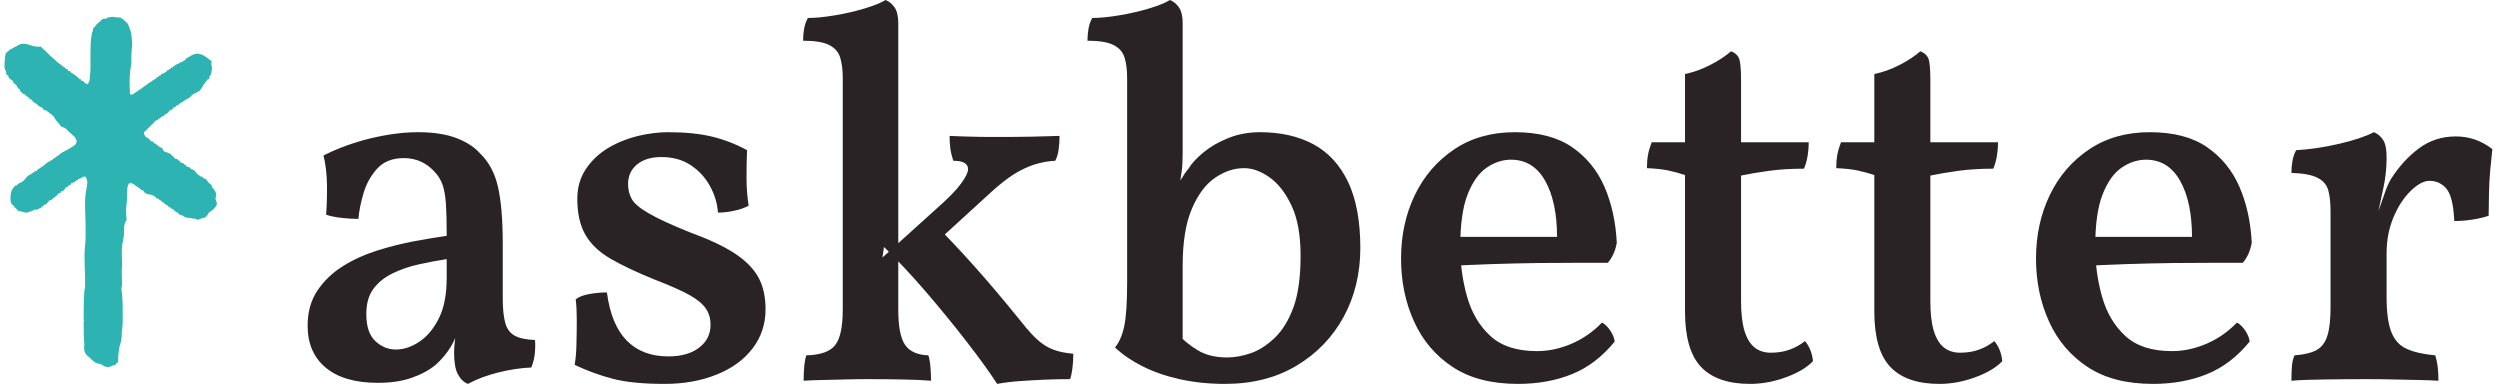 <svg xmlns="http://www.w3.org/2000/svg" version="1.1" xmlns:xlink="http://www.w3.org/1999/xlink" xmlns:svgjs="http://svgjs.dev/svgjs" width="1500" height="234" viewBox="0 0 1500 234"><g transform="matrix(1,0,0,1,-0.909,-1.831)"><svg viewBox="0 0 396 62" data-background-color="#fff3e1" preserveAspectRatio="xMidYMid meet" height="234" width="1500" xmlns="http://www.w3.org/2000/svg" xmlns:xlink="http://www.w3.org/1999/xlink"><g id="tight-bounds" transform="matrix(1,0,0,1,0.24,0.485)"><svg viewBox="0 0 395.52 61.03" height="61.03" width="395.52"><g><svg viewBox="0 0 450.371 69.494" height="61.03" width="395.52"><g transform="matrix(1,0,0,1,54.851,0)"><svg viewBox="0 0 395.52 69.494" height="69.494" width="395.52"><g id="textblocktransform"><svg viewBox="0 0 395.52 69.494" height="69.494" width="395.52" id="textblock"><g><svg viewBox="0 0 395.52 69.494" height="69.494" width="395.52"><g transform="matrix(1,0,0,1,0,0)"><svg width="395.52" viewBox="2.3 -35.85 206.58 36.3" height="69.494" data-palette-color="#2a2325"><path d="M17.45 0.45L17.45 0.45Q16.85 0.2 16.5-0.48 16.15-1.15 16.15-2.5L16.15-2.5Q16.15-3 16.23-3.68 16.3-4.35 16.45-4.95L16.45-4.95 16.6-4.95Q16.4-4 15.83-3.05 15.25-2.1 14.4-1.35L14.4-1.35Q13.5-0.6 12.15-0.13 10.8 0.35 8.95 0.35L8.95 0.35Q5.75 0.35 4.03-1.07 2.3-2.5 2.3-5.05L2.3-5.05Q2.3-7 3.23-8.38 4.15-9.75 5.63-10.68 7.1-11.6 8.85-12.15 10.6-12.7 12.33-13.03 14.05-13.35 15.45-13.55L15.45-13.55Q15.45-15.45 15.38-16.55 15.3-17.65 15.08-18.32 14.85-19 14.4-19.5L14.4-19.5Q13.8-20.2 13.05-20.55 12.3-20.9 11.4-20.9L11.4-20.9Q9.8-20.9 8.9-19.93 8-18.95 7.6-17.63 7.2-16.3 7.1-15.15L7.1-15.15Q6.4-15.15 5.5-15.25 4.6-15.35 4.05-15.55L4.05-15.55Q4.15-16.85 4.13-18.4 4.1-19.95 3.8-21.15L3.8-21.15Q5.9-22.2 8.3-22.78 10.7-23.35 12.75-23.35L12.75-23.35Q14.9-23.35 16.35-22.8 17.8-22.25 18.6-21.35L18.6-21.35Q19.85-20.15 20.3-18.18 20.75-16.2 20.75-12.8L20.75-12.8 20.75-7.65Q20.75-6.2 20.98-5.35 21.2-4.5 21.85-4.13 22.5-3.75 23.8-3.7L23.8-3.7Q23.85-3.1 23.78-2.4 23.7-1.7 23.45-1.1L23.45-1.1Q22.05-1.05 20.4-0.65 18.75-0.25 17.45 0.45ZM10.65-2.8L10.65-2.8Q11.75-2.8 12.85-3.53 13.95-4.25 14.7-5.73 15.45-7.2 15.45-9.6L15.45-9.6 15.45-11.35Q14.15-11.15 12.8-10.85 11.45-10.55 10.33-10 9.2-9.45 8.53-8.55 7.85-7.65 7.85-6.15L7.85-6.15Q7.85-4.4 8.7-3.6 9.55-2.8 10.65-2.8ZM43.85-21.65L43.85-21.65Q43.8-20.4 43.8-19.05 43.8-17.7 44-16.4L44-16.4Q43.45-16.1 42.67-15.93 41.9-15.75 41.1-15.75L41.1-15.75Q41-17.1 40.32-18.3 39.65-19.5 38.5-20.25 37.35-21 35.75-21L35.75-21Q34.3-21 33.45-20.3 32.6-19.6 32.6-18.45L32.6-18.45Q32.6-17.65 32.95-17.03 33.3-16.4 34.55-15.68 35.8-14.95 38.4-13.9L38.4-13.9Q41.15-12.9 42.7-11.88 44.25-10.85 44.92-9.63 45.6-8.4 45.6-6.6L45.6-6.6Q45.6-4.5 44.37-2.9 43.15-1.3 40.97-0.43 38.8 0.45 36.05 0.45L36.05 0.45Q33 0.45 31.17-0.03 29.35-0.5 27.55-1.35L27.55-1.35Q27.7-2.2 27.72-3.35 27.75-4.5 27.75-5.63 27.75-6.75 27.65-7.55L27.65-7.55Q28.1-7.9 28.95-8.05 29.8-8.2 30.6-8.2L30.6-8.2Q31-5.15 32.47-3.65 33.95-2.15 36.4-2.15L36.4-2.15Q38.25-2.15 39.32-2.98 40.4-3.8 40.4-5.15L40.4-5.15Q40.4-6 39.97-6.65 39.55-7.3 38.45-7.93 37.35-8.55 35.15-9.4L35.15-9.4Q32.55-10.45 30.92-11.4 29.3-12.35 28.55-13.68 27.8-15 27.8-17.05L27.8-17.05Q27.8-18.65 28.6-19.85 29.4-21.05 30.67-21.83 31.95-22.6 33.47-22.98 35-23.35 36.4-23.35L36.4-23.35Q38.8-23.35 40.55-22.93 42.3-22.5 43.85-21.65ZM49.2 0.15L49.2 0.15Q49.2-0.45 49.25-1.1 49.3-1.75 49.45-2.25L49.45-2.25Q51.45-2.3 52.17-3.2 52.9-4.1 52.9-6.6L52.9-6.6 52.9-28.45Q52.9-29.65 52.65-30.43 52.4-31.2 51.6-31.6 50.8-32 49.15-32L49.15-32Q49.15-32.6 49.25-33.15 49.35-33.7 49.6-34.15L49.6-34.15Q50.65-34.15 52.15-34.4 53.65-34.65 54.97-35.05 56.3-35.45 56.95-35.85L56.95-35.85Q57.45-35.65 57.8-35.15 58.15-34.65 58.15-33.65L58.15-33.65 58.15-6.6Q58.15-4.15 58.8-3.23 59.45-2.3 61-2.25L61-2.25Q61.15-1.75 61.2-1.05 61.25-0.35 61.25 0.15L61.25 0.15Q60 0.05 58.45 0.03 56.9 0 55.3 0L55.3 0Q54.25 0 53.12 0.03 52 0.05 51 0.08 50 0.1 49.2 0.15ZM67.5 0.45L67.5 0.45Q66.4-1.25 64.57-3.6 62.75-5.95 60.7-8.33 58.65-10.7 56.8-12.5L56.8-12.5 56.65-11.5 61.8-16.15Q63.45-17.6 64.09-18.5 64.75-19.4 64.75-19.85L64.75-19.85Q64.75-20.25 64.4-20.45 64.05-20.65 63.35-20.65L63.35-20.65Q63.15-21.25 63.07-21.83 63-22.4 63-23L63-23Q64-22.95 65-22.93 66-22.9 66.95-22.9 67.9-22.9 68.7-22.9L68.7-22.9Q69.65-22.9 70.87-22.93 72.09-22.95 73.4-23L73.4-23Q73.4-22.4 73.32-21.78 73.25-21.15 73-20.65L73-20.65Q72-20.6 71.05-20.3 70.09-20 69.09-19.38 68.09-18.75 66.84-17.6L66.84-17.6 61.7-12.9 61.5-14.75Q63.4-12.85 65.32-10.7 67.25-8.55 69.8-5.4L69.8-5.4Q70.7-4.25 71.4-3.65 72.09-3.05 72.84-2.78 73.59-2.5 74.7-2.4L74.7-2.4Q74.7-1.65 74.62-1.05 74.55-0.45 74.4 0L74.4 0Q73.15 0 72 0.05 70.84 0.1 69.72 0.18 68.59 0.25 67.5 0.45ZM85.04-2.9L84.39-4.45Q85.34-3.4 86.47-2.73 87.59-2.05 89.24-2.05L89.24-2.05Q90.29-2.05 91.47-2.45 92.64-2.85 93.74-3.9 94.84-4.95 95.52-6.8 96.19-8.65 96.19-11.65L96.19-11.65Q96.19-14.6 95.34-16.4 94.49-18.2 93.27-19.07 92.04-19.95 90.84-19.95L90.84-19.95Q89.44-19.95 88.12-19.05 86.79-18.15 85.92-16.13 85.04-14.1 85.04-10.7L85.04-10.7 85.04-2.9ZM89.04 0.45L89.04 0.45Q86.74 0.45 84.74 0 82.74-0.45 81.22-1.23 79.69-2 78.64-3L78.64-3Q79.24-3.7 79.52-5.03 79.79-6.35 79.79-9.1L79.79-9.1 79.79-28.45Q79.79-29.65 79.54-30.43 79.29-31.2 78.49-31.6 77.69-32 76.04-32L76.04-32Q76.04-32.6 76.14-33.15 76.24-33.7 76.49-34.15L76.49-34.15Q77.54-34.15 79.04-34.4 80.54-34.65 81.87-35.05 83.19-35.45 83.84-35.85L83.84-35.85Q84.34-35.65 84.69-35.15 85.04-34.65 85.04-33.65L85.04-33.65 85.04-21.3Q85.04-20.25 84.94-19.58 84.84-18.9 84.74-18.25L84.74-18.25 84.44-14.05 83.44-15.95Q84.14-17.65 84.69-18.57 85.24-19.5 85.59-19.9L85.59-19.9Q86.04-20.65 87.02-21.45 87.99-22.25 89.37-22.8 90.74-23.35 92.34-23.35L92.34-23.35Q95.29-23.35 97.42-22.2 99.54-21.05 100.69-18.63 101.84-16.2 101.84-12.4L101.84-12.4Q101.84-8.8 100.27-5.9 98.69-3 95.82-1.28 92.94 0.45 89.04 0.45ZM116.74 0.45L116.74 0.45Q112.99 0.45 110.57-1.15 108.14-2.75 106.92-5.45 105.69-8.15 105.69-11.4L105.69-11.4Q105.69-14.7 106.99-17.4 108.29-20.1 110.72-21.73 113.14-23.35 116.44-23.35L116.44-23.35Q119.79-23.35 121.84-21.95 123.89-20.55 124.92-18.2 125.94-15.85 126.09-12.9L126.09-12.9Q125.89-11.75 125.24-11L125.24-11Q124.24-11 122.52-11 120.79-11 118.67-10.98 116.54-10.95 114.32-10.88 112.09-10.8 110.14-10.7L110.14-10.7 110.14-13.45 120.44-13.45Q120.44-16.75 119.32-18.75 118.19-20.75 116.09-20.75L116.09-20.75Q114.89-20.75 113.79-20 112.69-19.25 111.99-17.48 111.29-15.7 111.29-12.55L111.29-12.55Q111.29-10.05 111.94-7.78 112.59-5.5 114.14-4.08 115.69-2.65 118.54-2.65L118.54-2.65Q120.19-2.65 121.82-3.35 123.44-4.05 124.69-5.35L124.69-5.35Q125.09-5.15 125.47-4.6 125.84-4.05 125.89-3.55L125.89-3.55Q124.14-1.4 121.87-0.48 119.59 0.45 116.74 0.45ZM138.69 0.45L138.69 0.45Q135.59 0.45 134.06-1.15 132.54-2.75 132.54-6.4L132.54-6.4 132.54-19.3Q131.79-19.55 130.96-19.73 130.14-19.9 128.94-19.95L128.94-19.95Q128.94-20.65 129.04-21.2 129.14-21.75 129.39-22.4L129.39-22.4 132.54-22.4 132.54-28.85Q133.74-29.1 134.91-29.7 136.09-30.3 136.89-31L136.89-31Q137.44-30.8 137.64-30.35 137.84-29.9 137.84-28.25L137.84-28.25 137.84-22.4 144.24-22.4Q144.24-21.8 144.14-21.15 144.04-20.5 143.79-19.9L143.79-19.9Q141.99-19.9 140.51-19.7 139.04-19.5 137.84-19.25L137.84-19.25 137.84-7.4Q137.84-5.65 138.16-4.58 138.49-3.5 139.11-3 139.74-2.5 140.64-2.5L140.64-2.5Q141.64-2.5 142.41-2.78 143.19-3.05 143.89-3.6L143.89-3.6Q144.54-2.8 144.64-1.7L144.64-1.7Q143.79-0.8 142.09-0.18 140.39 0.45 138.69 0.45ZM156.59 0.45L156.59 0.45Q153.49 0.45 151.96-1.15 150.44-2.75 150.44-6.4L150.44-6.4 150.44-19.3Q149.69-19.55 148.86-19.73 148.04-19.9 146.84-19.95L146.84-19.95Q146.84-20.65 146.94-21.2 147.04-21.75 147.29-22.4L147.29-22.4 150.44-22.4 150.44-28.85Q151.64-29.1 152.81-29.7 153.99-30.3 154.79-31L154.79-31Q155.34-30.8 155.54-30.35 155.74-29.9 155.74-28.25L155.74-28.25 155.74-22.4 162.14-22.4Q162.14-21.8 162.04-21.15 161.94-20.5 161.69-19.9L161.69-19.9Q159.89-19.9 158.41-19.7 156.94-19.5 155.74-19.25L155.74-19.25 155.74-7.4Q155.74-5.65 156.06-4.58 156.39-3.5 157.01-3 157.64-2.5 158.54-2.5L158.54-2.5Q159.54-2.5 160.31-2.78 161.09-3.05 161.79-3.6L161.79-3.6Q162.44-2.8 162.54-1.7L162.54-1.7Q161.69-0.8 159.99-0.18 158.29 0.45 156.59 0.45ZM176.78 0.45L176.78 0.45Q173.03 0.45 170.61-1.15 168.18-2.75 166.96-5.45 165.73-8.15 165.73-11.4L165.73-11.4Q165.73-14.7 167.03-17.4 168.33-20.1 170.76-21.73 173.18-23.35 176.48-23.35L176.48-23.35Q179.83-23.35 181.88-21.95 183.93-20.55 184.96-18.2 185.98-15.85 186.13-12.9L186.13-12.9Q185.93-11.75 185.28-11L185.28-11Q184.28-11 182.56-11 180.83-11 178.71-10.98 176.58-10.95 174.36-10.88 172.13-10.8 170.18-10.7L170.18-10.7 170.18-13.45 180.48-13.45Q180.48-16.75 179.36-18.75 178.23-20.75 176.13-20.75L176.13-20.75Q174.93-20.75 173.83-20 172.73-19.25 172.03-17.48 171.33-15.7 171.33-12.55L171.33-12.55Q171.33-10.05 171.98-7.78 172.63-5.5 174.18-4.08 175.73-2.65 178.58-2.65L178.58-2.65Q180.23-2.65 181.86-3.35 183.48-4.05 184.73-5.35L184.73-5.35Q185.13-5.15 185.51-4.6 185.88-4.05 185.93-3.55L185.93-3.55Q184.18-1.4 181.91-0.48 179.63 0.45 176.78 0.45ZM198.88-11.35L198.88-7.75Q198.88-5.6 199.33-4.45 199.78-3.3 200.81-2.85 201.83-2.4 203.48-2.25L203.48-2.25Q203.63-1.8 203.71-1.2 203.78-0.6 203.78 0.15L203.78 0.15Q202.98 0.1 201.88 0.08 200.78 0.05 199.53 0.03 198.28 0 197.03 0L197.03 0Q195.13 0 193.08 0.03 191.03 0.05 189.88 0.15L189.88 0.15Q189.88-0.65 189.93-1.25 189.98-1.85 190.18-2.25L190.18-2.25Q191.53-2.35 192.26-2.75 192.98-3.15 193.28-4.1 193.58-5.05 193.58-6.8L193.58-6.8 193.58-11.35 198.88-11.35ZM197.98-15.3L198.88-14.65 198.88-10.6 193.58-10.6 193.58-16.15 198.88-21Q198.88-19.45 198.58-18.1 198.28-16.75 197.98-15.3L197.98-15.3ZM198.88-11.9L197.78-15Q198.28-16.35 198.61-17.32 198.93-18.3 199.28-18.9L199.28-18.9Q200.38-20.65 201.91-21.8 203.43-22.95 205.43-22.95L205.43-22.95Q207.33-22.95 208.88-21.75L208.88-21.75Q208.78-20.9 208.68-19.78 208.58-18.65 208.56-17.53 208.53-16.4 208.53-15.45L208.53-15.45Q207.98-15.25 207.08-15.1 206.18-14.95 205.28-14.95L205.28-14.95Q205.18-17.2 204.56-17.98 203.93-18.75 202.93-18.75L202.93-18.75Q202.13-18.75 201.16-17.8 200.18-16.85 199.53-15.3 198.88-13.75 198.88-11.9L198.88-11.9ZM198.88-21L193.58-10.6 193.58-15.8Q193.58-17.1 193.36-17.88 193.13-18.65 192.33-19.05 191.53-19.45 189.88-19.5L189.88-19.5Q189.88-20.1 189.98-20.65 190.08-21.2 190.33-21.65L190.33-21.65Q192.23-21.75 194.38-22.25 196.53-22.75 197.68-23.35L197.68-23.35Q198.18-23.15 198.53-22.65 198.88-22.15 198.88-21L198.88-21Z" opacity="1" transform="matrix(1,0,0,1,0,0)" fill="#2a2325" class="wordmark-text-0" data-fill-palette-color="primary" id="text-0"></path></svg></g></svg></g></svg></g></svg></g><g transform="matrix(1,0,0,1,0,3.054)"><svg viewBox="0 0 38.445 63.386" height="63.386" width="38.445"><g><svg xmlns="http://www.w3.org/2000/svg" xmlns:xlink="http://www.w3.org/1999/xlink" version="1.1" x="0" y="0" viewBox="33.942 23.625 32.086 52.902" enable-background="new 0 0 100 100" xml:space="preserve" height="63.386" width="38.445" class="icon-icon-0" data-fill-palette-color="accent" id="icon-0"><path fill-rule="evenodd" clip-rule="evenodd" d="M52.9 35.3C53.2 35.4 53.3 35.4 53.5 35.2 53.6 35.1 53.7 35.1 53.8 35S54 34.9 54.1 34.8 54.3 34.7 54.4 34.6 54.6 34.5 54.7 34.4 55.2 34 55.4 33.9C55.5 33.8 55.7 33.6 55.8 33.6S56 33.4 56.1 33.4 56.3 33.2 56.4 33.2 56.6 33 56.7 33L56.9 32.9 57 32.7H57.2L57.3 32.5H57.5L57.6 32.3C57.8 32.2 57.9 32.2 58.1 32.1 58.2 32.1 58.1 32 58.2 32L58.4 31.9 58.5 31.7H58.7L58.8 31.5H59L59.1 31.3H59.3L59.4 31.1H59.6L59.7 30.9C59.9 30.8 60.1 30.8 60.4 30.6L60.5 30.5C60.6 30.4 60.8 30.5 60.9 30.4L61 30.2H61.2C61.3 30.1 61.3 29.9 61.4 29.9 61.9 29.6 62.4 29.3 62.8 29.2 63.8 29.1 64.4 29.7 65.2 30.3 65.3 30.5 65.1 30.7 65.2 30.9S65.3 31.6 65.2 32V32.2C65.1 32.3 65 32.5 64.9 32.7 64.9 32.8 64.9 32.9 64.8 33 64.8 33.1 64.6 33.1 64.6 33.1 64.4 33.4 64.2 33.6 64 33.9S63.7 34.5 63.5 34.7C63.2 35 62.7 35.1 62.3 35.4 62.2 35.5 62.1 35.7 61.9 35.8 61.8 35.9 61.4 36.1 61.2 36.2 61.1 36.2 61.2 36.3 61.1 36.3S60.9 36.5 60.8 36.5 60.5 36.7 60.3 36.8C60.2 36.9 60.2 37 60.1 37H59.9L59.8 37.2C59.7 37.3 59.6 37.2 59.5 37.3S59.4 37.5 59.3 37.6 59.1 37.6 59 37.7C58.8 37.8 58.7 38.1 58.5 38.2 58.4 38.3 58.4 38.3 58.3 38.3S58.1 38.5 58 38.6H57.8L57.7 38.8H57.5L57.4 39H57.2L57.1 39.2C57 39.3 56.9 39.2 56.8 39.3 56.6 39.4 56.5 39.7 56.3 39.8L55.4 40.7C55.3 40.9 55 40.9 55 41.2 55.1 41.6 55.2 41.7 55.5 41.9 55.6 41.9 55.7 42 55.7 42L56.1 42.4C56.2 42.5 56.3 42.4 56.4 42.5 56.5 42.5 56.5 42.7 56.5 42.7 56.6 42.8 56.7 42.7 56.8 42.8 56.9 42.8 56.9 43 57 43 57.1 43.1 57.3 43.2 57.4 43.3S57.6 43.3 57.7 43.4 57.9 43.8 58.1 44C58.5 44.1 58.9 44.2 59.2 44.5L59.6 44.9C59.7 45 59.7 45.1 59.8 45.1H60C60.1 45.2 60.3 45.3 60.5 45.5 60.6 45.6 60.6 45.7 60.7 45.7H60.9C61 45.8 61.2 46 61.4 46.1 61.5 46.2 61.5 46.3 61.6 46.3H61.8C61.9 46.4 62.1 46.6 62.3 46.7 62.4 46.7 62.5 46.7 62.6 46.8S62.9 47.2 63.1 47.4C63.2 47.4 63.3 47.6 63.3 47.6H63.5V47.7C63.6 47.8 63.7 47.7 63.8 47.8 63.9 47.8 63.9 48 64 48 64.1 48.1 64.2 48 64.3 48.1 64.5 48.2 64.6 48.5 64.8 48.7 64.9 48.8 65.1 48.9 65.2 49S65.2 49.3 65.3 49.4L65.5 49.5V49.7L65.7 49.8C65.8 50 65.7 50.1 65.9 50.2 66 50.6 65.8 50.9 65.8 51.2 65.9 51.2 65.9 51.3 65.9 51.4S66.1 51.7 66 52C65.9 52.4 65.2 53 64.8 53.2 64.7 53.5 64.5 53.7 64.3 53.9 64.1 54 63.8 54 63.6 54.1 63.7 54.1 63 54.4 62.9 54.2 62.8 54.1 62.8 54.1 62.6 54.1H62.4C62.3 54 61.5 54 61.2 53.9 61.2 53.9 61.2 53.8 61.1 53.8S60.9 53.6 60.7 53.6L60.4 53.5 60.1 53.2C60 53.2 60 53.1 59.9 53.1L59.6 53C60 53.3 60 53.1 59.8 53L59.6 52.9 59.3 52.6H59.1L59 52.4H58.8C58.7 52.3 58.7 52.1 58.5 52.1L58.3 52 58 51.7C57.9 51.7 57.9 51.6 57.8 51.6 57.7 51.5 57.5 51.3 57.4 51.3S57.3 51.1 57.2 51.1H57L56.7 50.8C56.6 50.8 56.6 50.7 56.5 50.7L56.4 50.6C56 50.4 55.6 50.5 55.3 50.3 55.2 50.3 55.3 50.2 55.2 50.2 55 50.2 55 49.9 54.8 49.8H54.6C54.5 49.7 54.5 49.6 54.3 49.5 54.2 49.4 54.1 49.4 54 49.3S53.8 49.2 53.7 49.1 53.2 48.7 52.9 48.7C52.7 48.8 52.7 48.9 52.6 49.1S52.5 49.5 52.5 49.7C52.4 50.3 52.5 50.9 52.4 51.7 52.4 52 52.3 52.4 52.3 52.9 52.3 53.2 52.4 53.2 52.3 53.5 52.3 53.6 52.5 54.4 52.3 54.5 52 54.8 52 55.5 52 55.9S52 56.7 51.9 57.1C51.9 57.5 51.7 57.9 51.7 58.2 51.6 59.2 51.7 60.1 51.7 61.1V61.3C51.6 61.9 51.7 63.1 51.7 64 51.7 64.3 51.6 64.5 51.6 64.7 51.6 65 51.7 65.3 51.7 65.6 51.8 66.5 51.8 67.6 51.8 68.6 51.8 69.4 51.8 70.3 51.7 71 51.6 71.3 51.7 71.8 51.6 72.3 51.6 72.6 51.5 72.9 51.4 73.1 51.2 73.8 51.1 74.8 51.1 75.8 51 75.9 50.9 75.9 50.8 76L50.7 76.2C50.6 76.3 50.4 76.2 50.3 76.3 50.1 76.4 49.8 76.6 49.3 76.5 49.1 76.5 48.6 76.1 48.2 76H48L47.7 75.9C47.6 75.7 47.4 75.7 47.2 75.5L46.8 75.1C46.4 74.8 46.2 74.6 46.1 74.3 45.9 73.9 46 73.5 46 73 45.9 71.9 45.9 70.9 45.9 69.6 45.9 69.6 46 69.6 46 69.5 46 69.5 45.9 69.5 45.9 69.4V69.1C45.9 67.8 45.9 66.5 46 65.1 46 64.9 46.1 64.7 46.1 64.5 46.2 62.6 45.9 60.3 46.1 58.3 46.2 57.4 46.2 56.6 46.2 55.7 46.2 53.8 46 51.9 46.2 50.3 46.3 49.4 46.7 48.6 46.2 47.8 45.8 47.6 45.5 48.1 45.2 48.1 45.1 48.1 45 48.3 44.9 48.3S44.8 48.4 44.7 48.4 44.6 48.6 44.5 48.6H44.3V48.7C44.2 48.7 44.1 48.7 44 48.8L43.9 49C43.8 49.1 43.7 49 43.6 49.1L43.5 49.3C43.4 49.4 43.3 49.3 43.2 49.4S43 49.8 42.8 49.9C42.7 50 42.6 49.9 42.5 50L42.4 50.2C42.3 50.3 42.2 50.2 42.1 50.3S41.8 50.7 41.6 50.8C41.5 50.9 41.3 51 41.2 51.1S41.1 51.3 41 51.3H40.8C40.3 51.8 40.3 52 40 52 39.8 52 39.8 52.3 39.6 52.3 39.5 52.3 39.5 52.5 39.4 52.5H39.2V52.6C38.9 52.8 38.6 52.7 38.3 52.8 38.3 52.8 38.3 52.9 38.2 52.9 38 52.9 37.4 53.3 37 53.2 37 53.2 37 53.1 36.9 53.1 36.7 53.1 36.6 53.1 36.4 53 36.3 53 36.1 53 36 52.9L35.6 52.5C35.5 52.4 35.3 52.2 35.2 52 35 52 35 52 35 51.8 35 51.7 34.9 51.7 34.9 51.7 34.8 51.3 34.8 50.2 35.1 49.7 35.1 49.6 35.2 49.7 35.2 49.6S35.5 49.2 35.6 49.1H35.8C35.9 49 35.9 48.9 36.1 48.8S36.7 48.5 36.9 48.3C37.2 48 37.3 47.7 37.7 47.5 37.8 47.5 37.8 47.4 37.9 47.4 38 47.3 38.1 47.3 38.2 47.2S38.4 47.1 38.5 47 38.8 46.9 38.8 46.9C38.9 46.8 38.9 46.6 39.1 46.6 39.2 46.6 39.3 46.4 39.4 46.4S39.6 46.2 39.7 46.2 40 45.9 40.2 45.8C40.4 45.6 40.7 45.5 41 45.3S41.9 44.7 42.4 44.3C42.5 44.3 42.4 44.2 42.5 44.2S42.7 44 42.9 44C43 44 43.1 43.8 43.2 43.8S43.5 43.7 43.6 43.6C44.2 43.2 45.2 42.9 44.7 42 44.7 41.9 44.6 42 44.6 41.9 44.6 41.7 44 41.3 43.8 41.1L43.2 40.5C42.9 40.3 42.6 40.3 42.4 40.1 42.3 39.8 41.9 39.5 41.7 39.2 41.6 39.1 41.5 38.9 41.4 38.7 41.3 38.6 41 38.3 40.8 38.2 40.7 38.1 40.3 37.8 40.1 37.7 40 37.7 39.9 37.7 39.8 37.6L39.7 37.4C39.6 37.3 39.5 37.3 39.3 37.2 39.2 37.1 39.1 37.1 39 37L38.8 36.8C38.6 36.7 38.4 36.5 38.2 36.4L38.1 36.2C38 36.1 37.9 36.1 37.7 36L37.6 35.8C37.5 35.7 37.4 35.7 37.2 35.6L37.1 35.4C37 35.3 36.8 35.3 36.7 35.2L36.3 34.8C36.2 34.7 36.3 34.6 36.2 34.5 36.2 34.5 36 34.5 36 34.4 35.9 34.2 35.8 34.1 35.7 33.9 35.6 33.8 35.4 33.7 35.3 33.6S35.3 33.4 35.2 33.3 34.7 33 34.6 32.8C34.5 32.7 34.6 32.6 34.5 32.5L34.3 32.4C34.2 32.3 34.2 32.2 34.2 32.1L34.1 31.7C33.8 31.5 34 29.6 34.1 29.2 34.1 29.1 34.2 29.2 34.2 29.1S34.4 28.9 34.5 28.8 34.7 28.6 34.9 28.5C35 28.5 35 28.4 35.1 28.4S35.5 28.1 35.7 28.1C35.8 28.1 35.9 27.9 36 27.9S36.3 27.7 36.6 27.7C37.6 27.6 38.3 28.3 39.4 28.1L39.7 28.4C40.2 28.8 40.7 29.4 41.3 29.9 41.6 30.1 41.8 30.4 42.1 30.6 42.2 30.7 42.3 30.7 42.4 30.8 42.4 30.8 42.8 31.2 42.9 31.2L43.1 31.3 43.2 31.5H43.4C43.5 31.6 43.5 31.7 43.6 31.8H43.8C43.9 31.9 43.9 32 44.1 32.1S44.6 32.4 44.8 32.6C44.9 32.7 45 32.7 45.1 32.8L45.2 33H45.4C45.5 33.1 45.5 33.2 45.6 33.3H45.8C45.9 33.4 46.2 33.8 46.5 33.8 46.9 33.3 46.8 32.8 46.9 32.1 47 30.4 46.8 28 47.1 26.4 47.1 26.2 47.2 25.9 47.3 25.7 47.3 25.6 47.3 25.4 47.4 25.3 47.4 25.2 47.6 25.2 47.6 25.1 47.8 24.8 48.1 24.5 48.4 24.3 48.5 24.2 48.6 24 48.7 24 48.8 23.9 49.1 23.9 49.3 23.9 49.4 23.9 49.5 23.7 49.5 23.7H49.8C50.1 23.6 50.3 23.6 50.9 23.7 51.2 23.7 51.4 23.7 51.6 23.8 51.6 23.8 51.6 23.9 51.7 23.9S52.6 24.6 52.6 24.8C52.6 24.8 52.7 24.9 52.7 25 52.8 25.2 52.8 25.3 52.9 25.5 52.9 25.6 53 25.7 53 25.8 53.1 26.1 53.3 27.5 53.2 28.2 53.1 28.7 53.1 29.9 53.1 30.8 52.8 32.1 52.8 33.8 52.9 35.3" fill="#2cb3b2" data-fill-palette-color="accent"></path></svg></g></svg></g></svg></g><defs></defs></svg><rect width="395.52" height="61.03" fill="none" stroke="none" visibility="hidden"></rect></g></svg></g></svg>